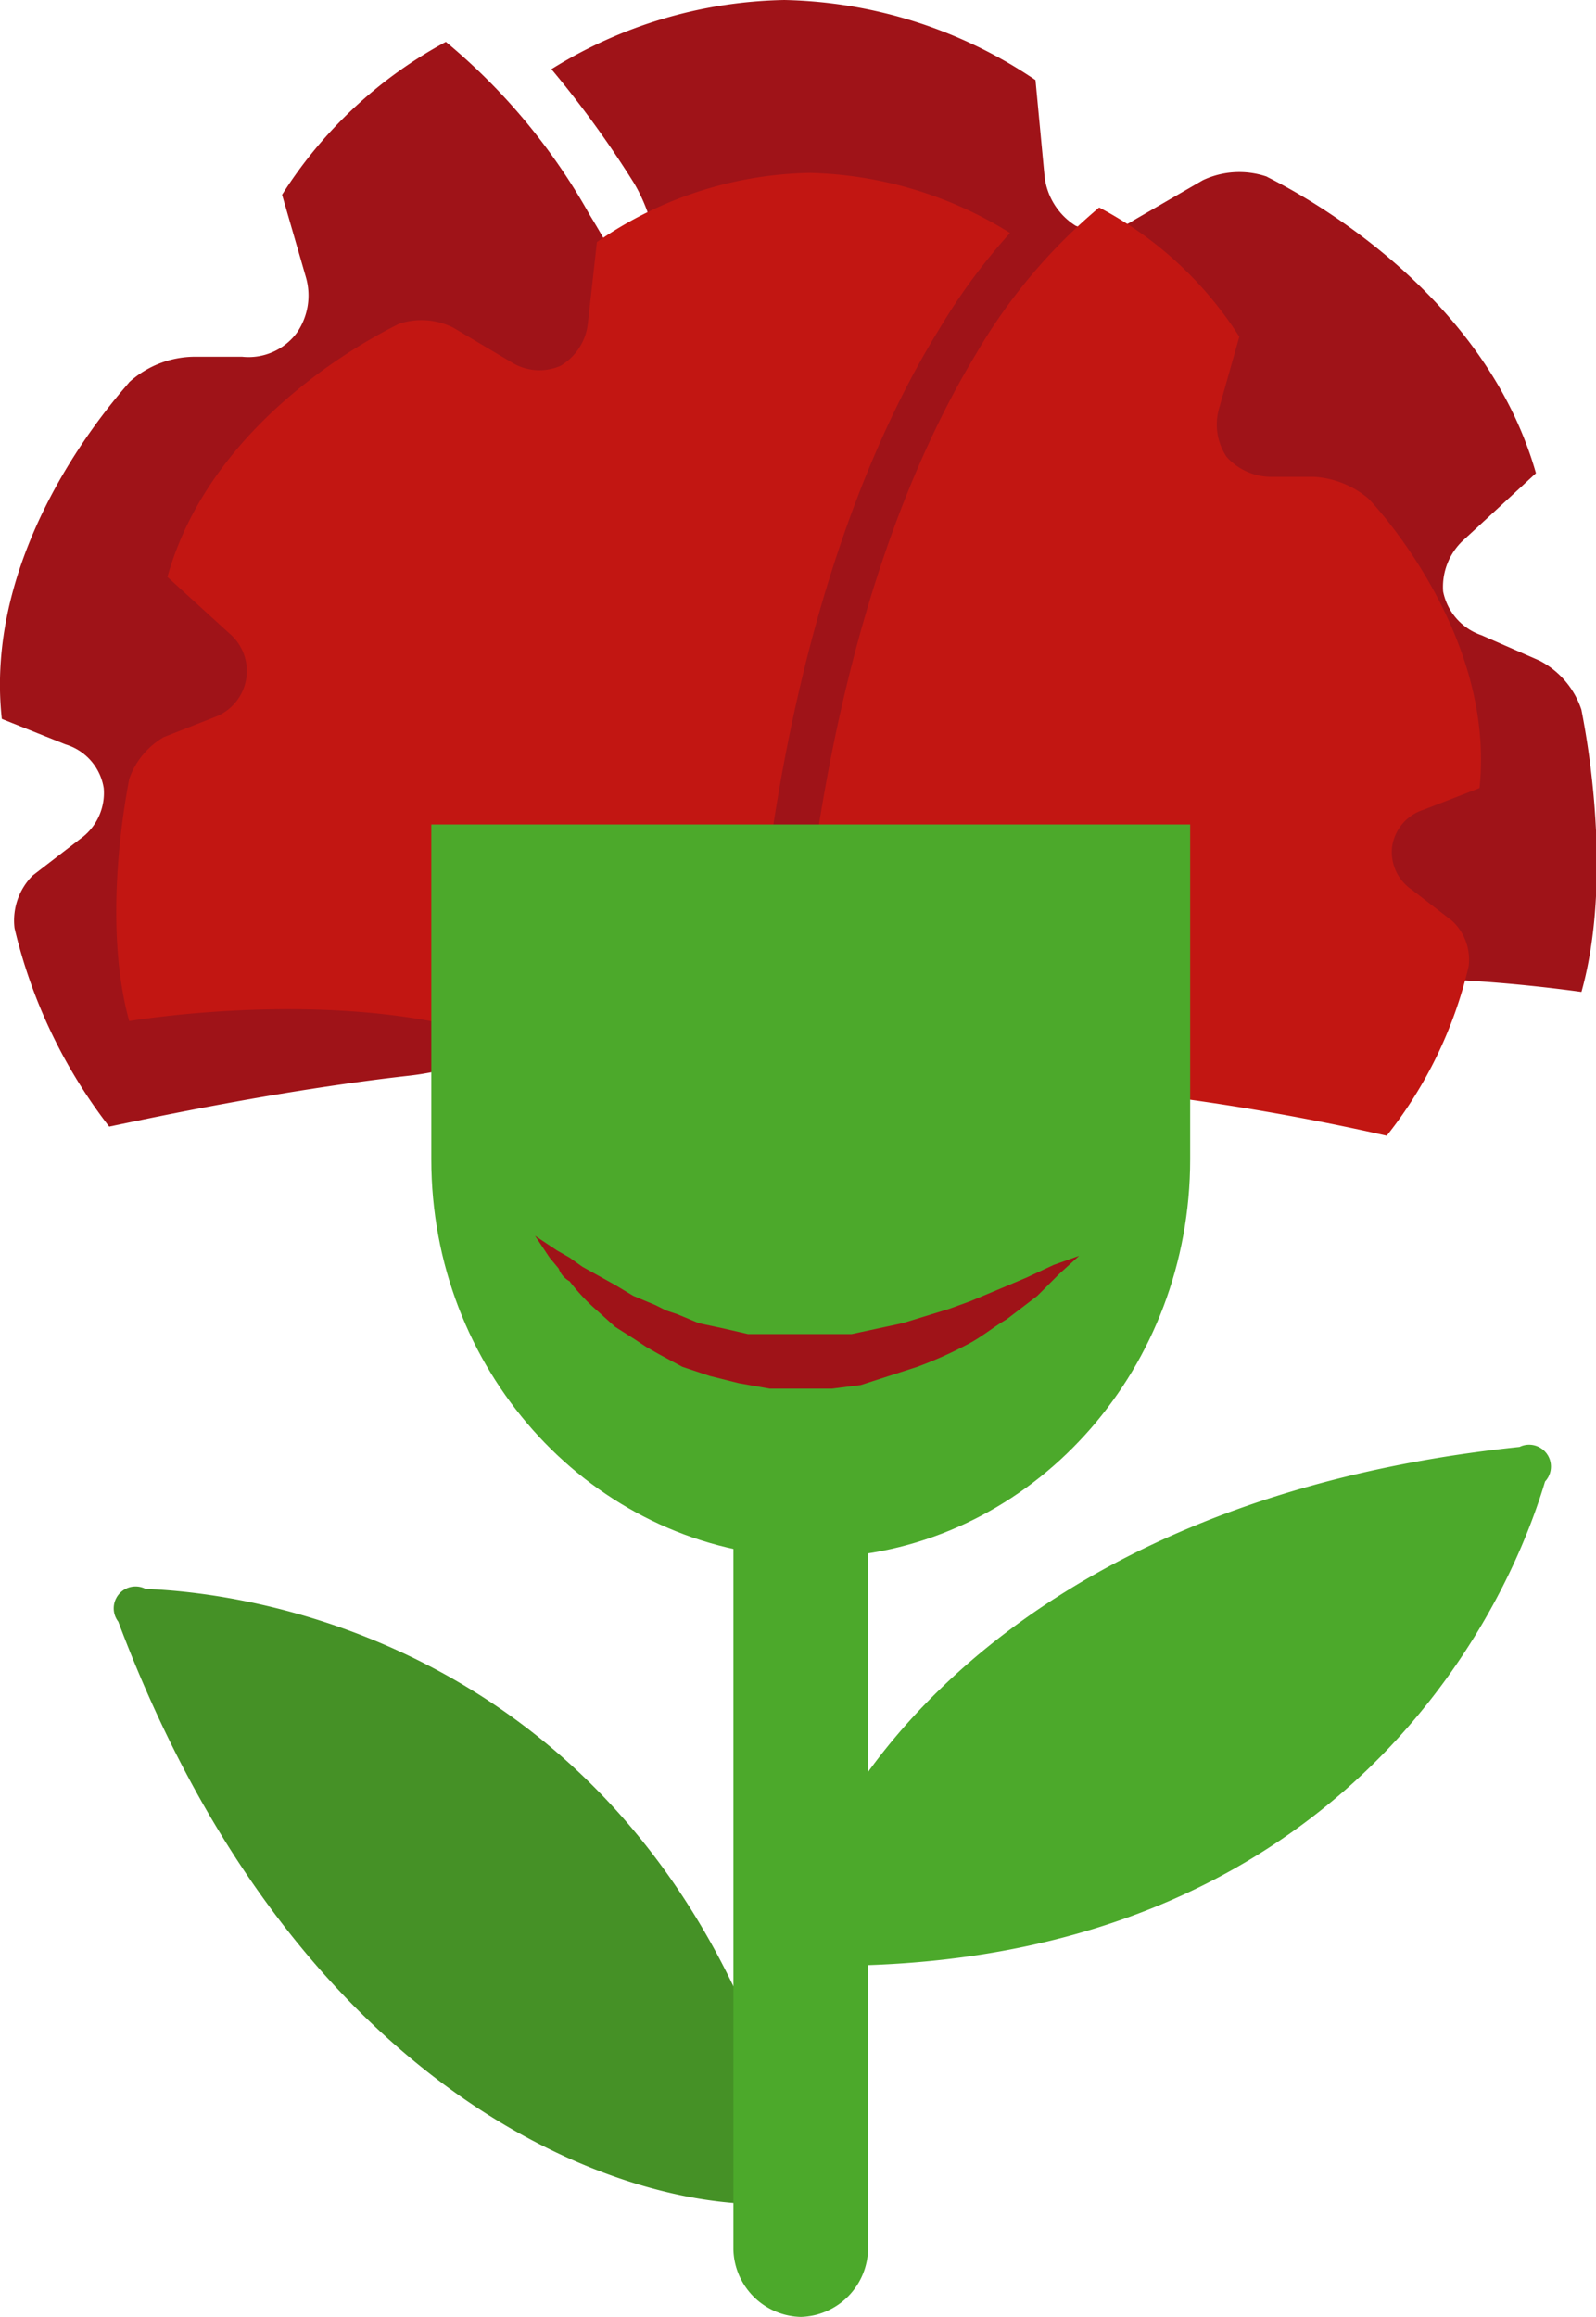 <svg xmlns="http://www.w3.org/2000/svg" viewBox="0 0 87.7 127.3"><title>flores_clavel</title><g id="Layer_2" data-name="Layer 2"><g id="TEXTO"><g id="_Group_" data-name="&lt;Group&gt;"><path id="_Path_" data-name="&lt;Path&gt;" d="M84.9,81.4c-2.8,9.4-13.2,27-40.1,26.6a1.3,1.3,0,0,1-1.3-2.1c2.2-8.7,13.2-23.6,40-26.4A1.2,1.2,0,0,1,84.9,81.4Z" style="fill:#4ca92b"/><path id="_Path_2" data-name="&lt;Path&gt;" d="M8,87.3c9.8.4,29.5,6,35.9,32a1.3,1.3,0,0,1-1.7,1.8c-8.9.2-26.2-6.7-35.7-32A1.2,1.2,0,0,1,8,87.3Z" style="fill:#459126"/><path id="_Path_3" data-name="&lt;Path&gt;" d="M44,127.3h0a3.8,3.8,0,0,1-3.7-3.7V74.9h7.4v48.7A3.8,3.8,0,0,1,44,127.3Z" style="fill:#4ca92b"/><g id="_Group_2" data-name="&lt;Group&gt;"><path id="_Path_4" data-name="&lt;Path&gt;" d="M5.7,43.3a3.1,3.1,0,0,1-1.3,2.8l-2.6,2A3.5,3.5,0,0,0,.8,51,28.5,28.5,0,0,0,6,61.9c2.4-.5,9.4-2,16.5-2.8s14.1-6.9,20.6-13C40.9,28.8,36.2,18,32.4,11.8a33.6,33.6,0,0,0-7.9-9.5,24.3,24.3,0,0,0-9,8.4l1.3,4.5a3.6,3.6,0,0,1-.5,3.1,3.3,3.3,0,0,1-3,1.3H10.7A5.4,5.4,0,0,0,7.1,21c0,.1-8.1,8.5-7,18.5l3.5,1.4A3,3,0,0,1,5.7,43.3Z" style="fill:#9f1318"/><path id="_Path_5" data-name="&lt;Path&gt;" d="M63.8,55.4c8.5-2.7,19.4-1.4,23.1-.9,1.9-6.8,0-15.4,0-15.5a4.7,4.7,0,0,0-2.3-2.7l-3.2-1.4a3.2,3.2,0,0,1-2.1-2.4,3.5,3.5,0,0,1,1.2-2.9L84.4,26C81.3,15.1,69.7,9.8,69.6,9.7a4.7,4.7,0,0,0-3.5.2l-3.8,2.2a3.4,3.4,0,0,1-3.2.3,3.7,3.7,0,0,1-1.7-2.7l-.5-5.3A25.5,25.5,0,0,0,43.1,0,25,25,0,0,0,30.3,3.8,56.3,56.3,0,0,1,34.8,10c4,6.5.7,24.3,2.9,42.5C38.4,58.9,51.4,56.4,63.8,55.4Z" style="fill:#9f1318"/><path id="_Path_6" data-name="&lt;Path&gt;" d="M78.2,44.5l3.1-1.2c.9-8.6-6-15.8-6.1-15.9a5.1,5.1,0,0,0-3-1.2H69.9a3.3,3.3,0,0,1-2.5-1.1,3.2,3.2,0,0,1-.4-2.7l1.1-3.9a20.4,20.4,0,0,0-7.7-7.1,30.6,30.6,0,0,0-6.8,8.1c-3.2,5.3-7.2,14.5-9.1,29.3H60.9a1.2,1.2,0,0,1,1.2,1.3V60a132.7,132.7,0,0,1,14.1,2.4,23.6,23.6,0,0,0,4.5-9.3,2.9,2.9,0,0,0-.9-2.5l-2.2-1.7a2.5,2.5,0,0,1-1.1-2.4A2.5,2.5,0,0,1,78.2,44.5Z" style="fill:#c21612"/><path id="_Path_7" data-name="&lt;Path&gt;" d="M42,48.9c1.9-15.5,6.2-25.3,9.6-30.8a33.2,33.2,0,0,1,3.9-5.3,21.7,21.7,0,0,0-11-3.3,21.1,21.1,0,0,0-11.7,3.8l-.5,4.5a3.1,3.1,0,0,1-1.5,2.3,2.9,2.9,0,0,1-2.7-.2L24.9,18a3.9,3.9,0,0,0-3-.2c-.1.1-10.1,4.6-12.7,13.9l3.4,3.1a2.7,2.7,0,0,1-.8,4.6L9,40.5a4.3,4.3,0,0,0-1.9,2.3c0,.1-1.6,7.5,0,13.3,3.2-.5,12.5-1.5,19.8.8V50.2a1.2,1.2,0,0,1,1.2-1.3Z" style="fill:#c21612"/><path id="_Path_8" data-name="&lt;Path&gt;" d="M23.7,45.3V63.7c0,11.5,8.5,20.9,19.2,21.8h3.6c10.6-1,18.9-10.4,18.9-21.8V45.3Z" style="fill:#4ca92b"/><path id="_Path_9" data-name="&lt;Path&gt;" d="M29.4,67.9l1.2.8.7.4.7.5,1.8,1,1,.6,1.2.5.6.3.6.2,1.2.5,1.4.3,1.3.3h5.7l2.8-.6,2.6-.8,1.1-.4,1.2-.5,1.9-.8,1.5-.7,1.4-.5-1.1,1L57,71.2l-1.7,1.3c-.7.4-1.4,1-2.2,1.4a22.1,22.1,0,0,1-2.7,1.2l-3.1,1-1.6.2H42.3L40.6,76,39,75.6l-1.5-.5-1.3-.7-.7-.4-.6-.4-1.1-.7-1-.9a11,11,0,0,1-1.5-1.6,1.3,1.3,0,0,1-.6-.7l-.5-.6Z" style="fill:#9f1318"/></g></g></g></g></svg>